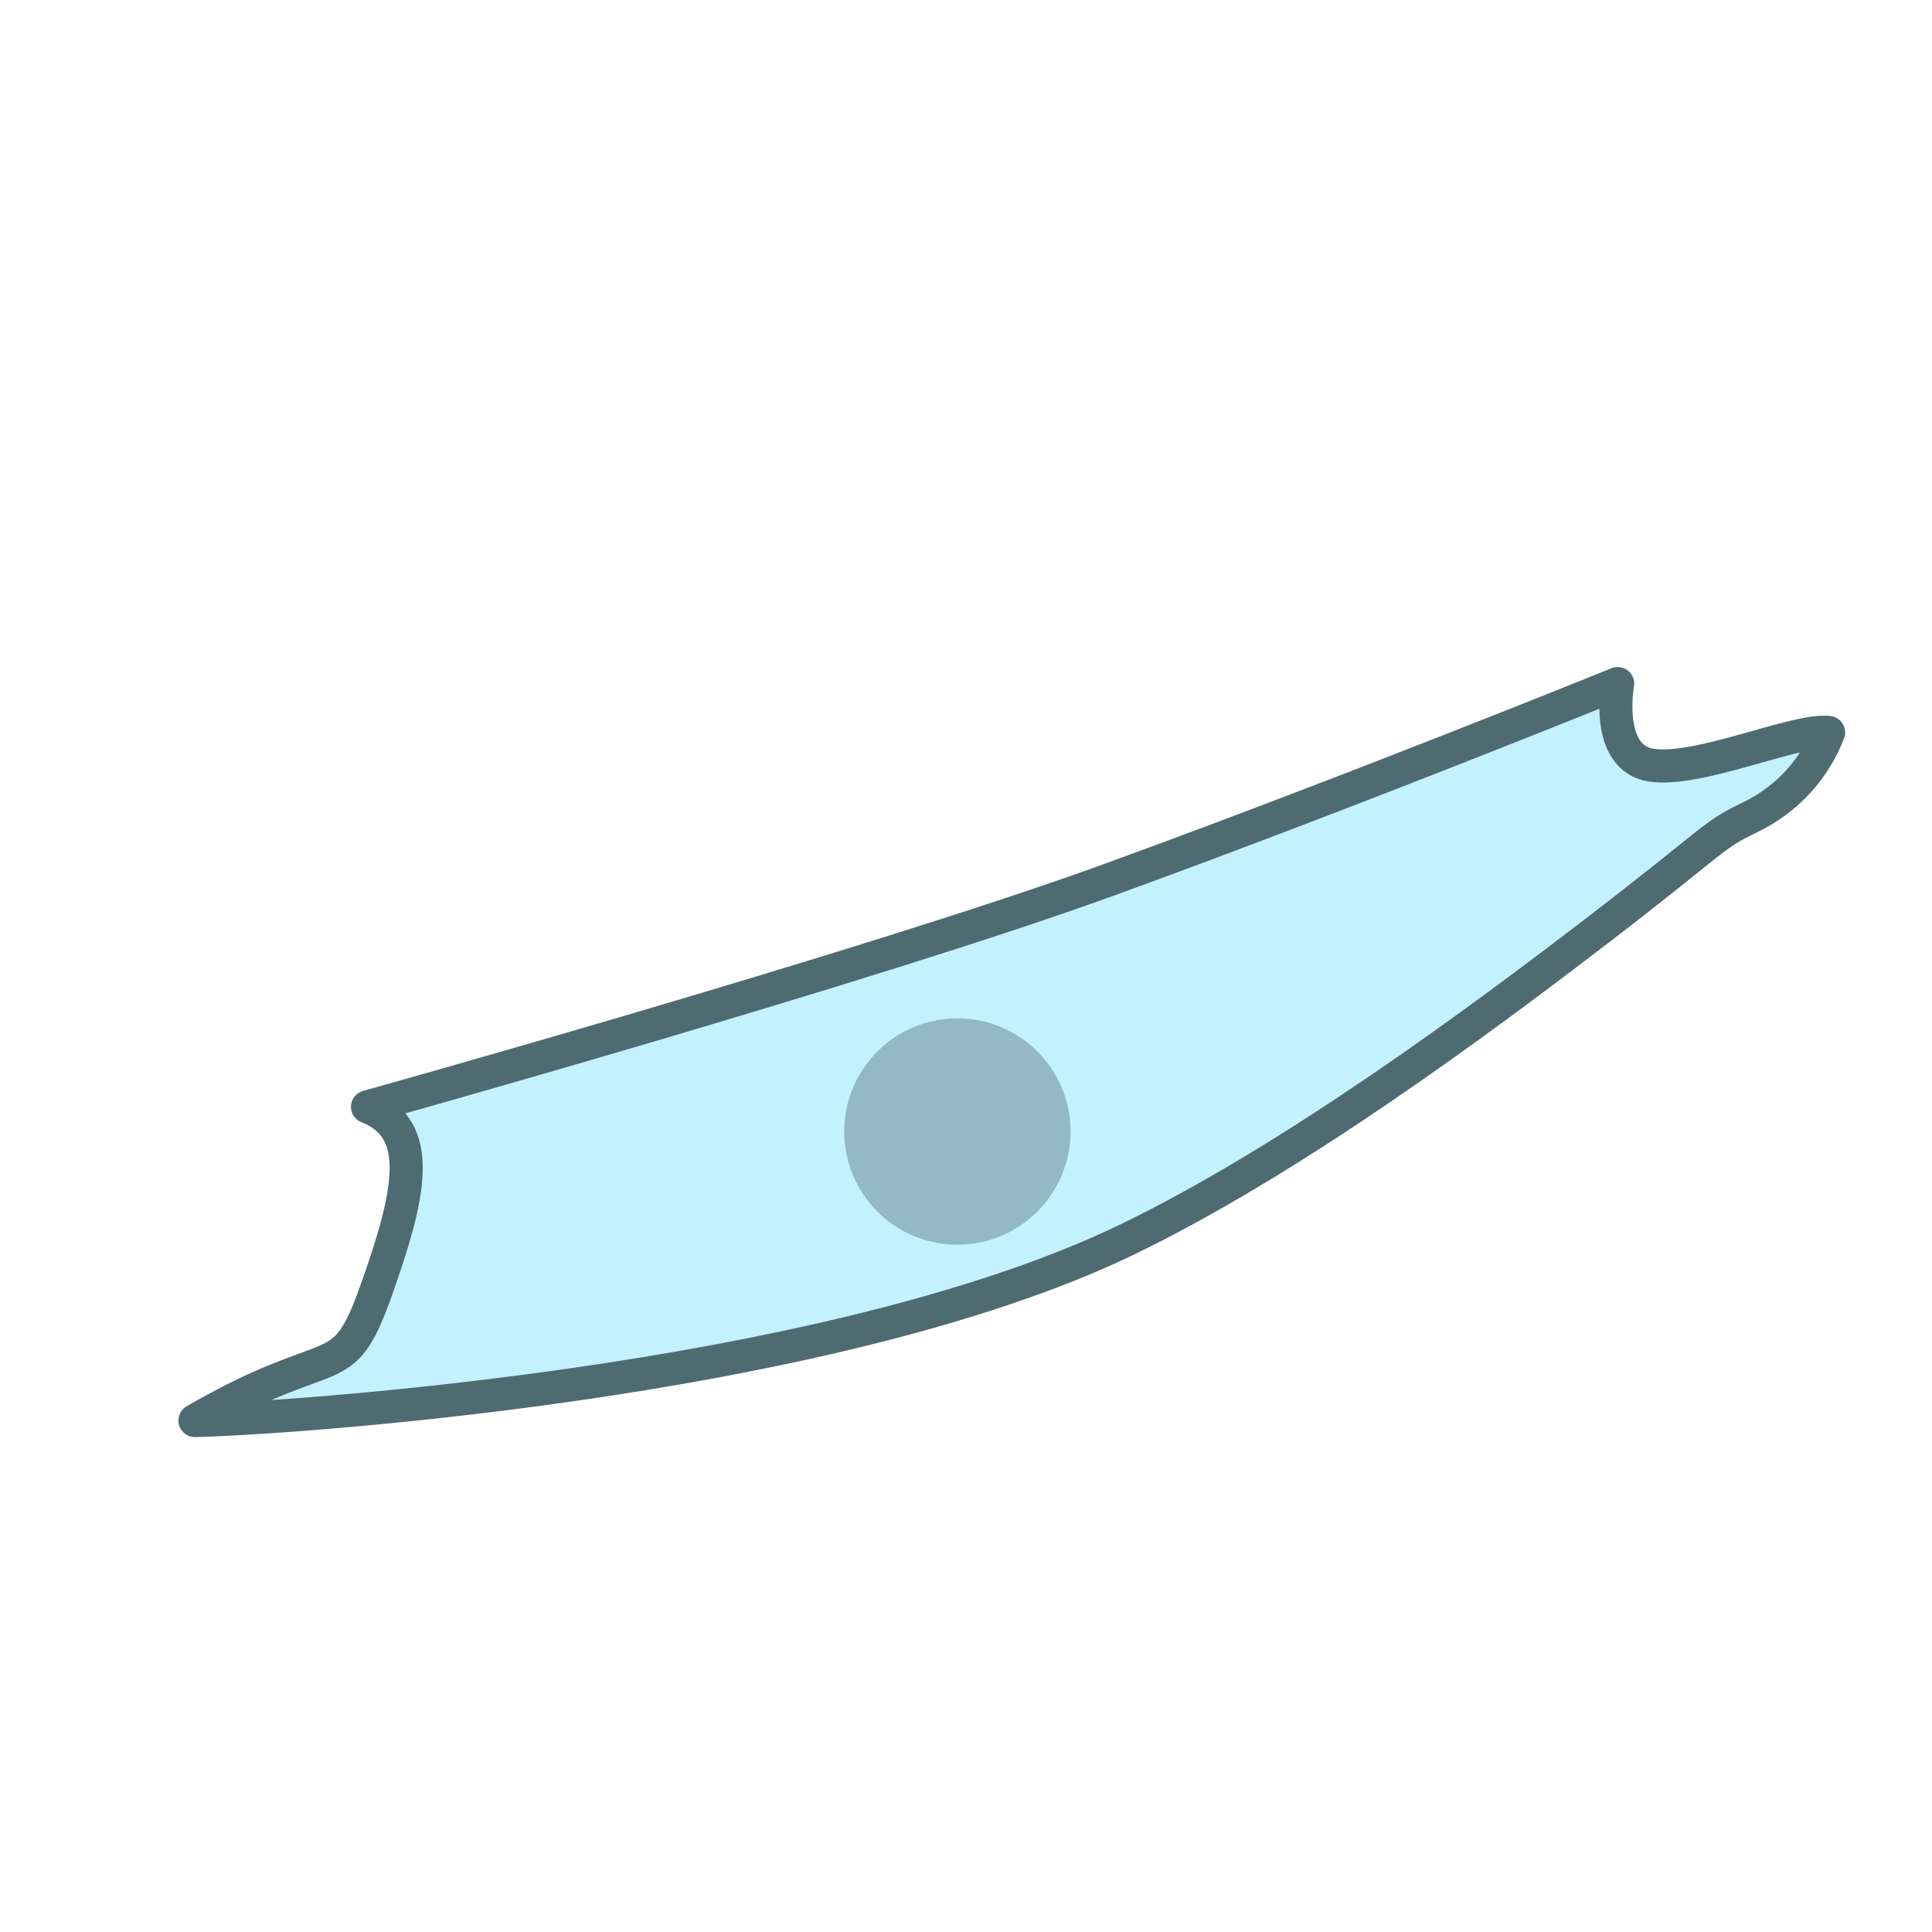 <?xml version='1.0' encoding='utf-8'?>
<ns0:svg xmlns:ns0="http://www.w3.org/2000/svg" version="1.1" viewBox="0 0 500 500">
  <ns0:defs>
    <ns0:style>
      .cls-1 {
        fill: none;
      }

      .cls-1, .cls-2 {
        stroke: #4e6b72;
        stroke-linejoin: round;
        stroke-width: 8.56px;
      }

      .cls-3, .cls-2 {
        fill: #c4f1ff;
      }

      .cls-4 {
        fill: #92b9c5;
      }

      .cls-5 {
        clip-path: url(#clippath);
      }
    </ns0:style>
    <ns0:clipPath id="clippath">
      <ns0:path class="cls-2" d="M95.11,286.45s130.19-36.33,192.12-58.84c61.93-22.51,131.42-50.7,131.42-50.7,0,0-3.49,19.14,8.62,21.1,12.11,1.96,37.49-9.46,45.97-8.46-3.5,9.14-10.42,17.21-20.43,22.02-10.01,4.81-8.41,5.44-39.07,28.97s-78.95,59.39-121.88,80.17c-78.47,37.97-223.02,46.6-241.4,46.93,36.51-21.16,37.99-8.65,46.87-33.63,8.88-24.98,12.61-41.76-2.22-47.56Z" />
    </ns0:clipPath>
  </ns0:defs>
  
  <ns0:g>
    <ns0:g id="Layer_1">
      <ns0:g>
        <ns0:path class="cls-3" d="M95.11,286.45s130.19-36.33,192.12-58.84c61.93-22.51,131.42-50.7,131.42-50.7,0,0-3.49,19.14,8.62,21.1,12.11,1.96,37.49-9.46,45.97-8.46-3.5,9.14-10.42,17.21-20.43,22.02-10.01,4.81-8.41,5.44-39.07,28.97s-78.95,59.39-121.88,80.17c-78.47,37.97-223.02,46.6-241.4,46.93,36.51-21.16,37.99-8.65,46.87-33.63,8.88-24.98,12.61-41.76-2.22-47.56Z" />
        <ns0:g class="cls-5">
          <ns0:circle class="cls-4" cx="247.77" cy="292.84" r="29.29" />
        </ns0:g>
        <ns0:path class="cls-1" d="M95.11,286.45s130.19-36.33,192.12-58.84c61.93-22.51,131.42-50.7,131.42-50.7,0,0-3.49,19.14,8.62,21.1,12.11,1.96,37.49-9.46,45.97-8.46-3.5,9.14-10.42,17.21-20.43,22.02-10.01,4.81-8.41,5.44-39.07,28.97s-78.95,59.39-121.88,80.17c-78.47,37.97-223.02,46.6-241.4,46.93,36.51-21.16,37.99-8.65,46.87-33.63,8.88-24.98,12.61-41.76-2.22-47.56Z" />
      </ns0:g>
    </ns0:g>
  </ns0:g>
</ns0:svg>